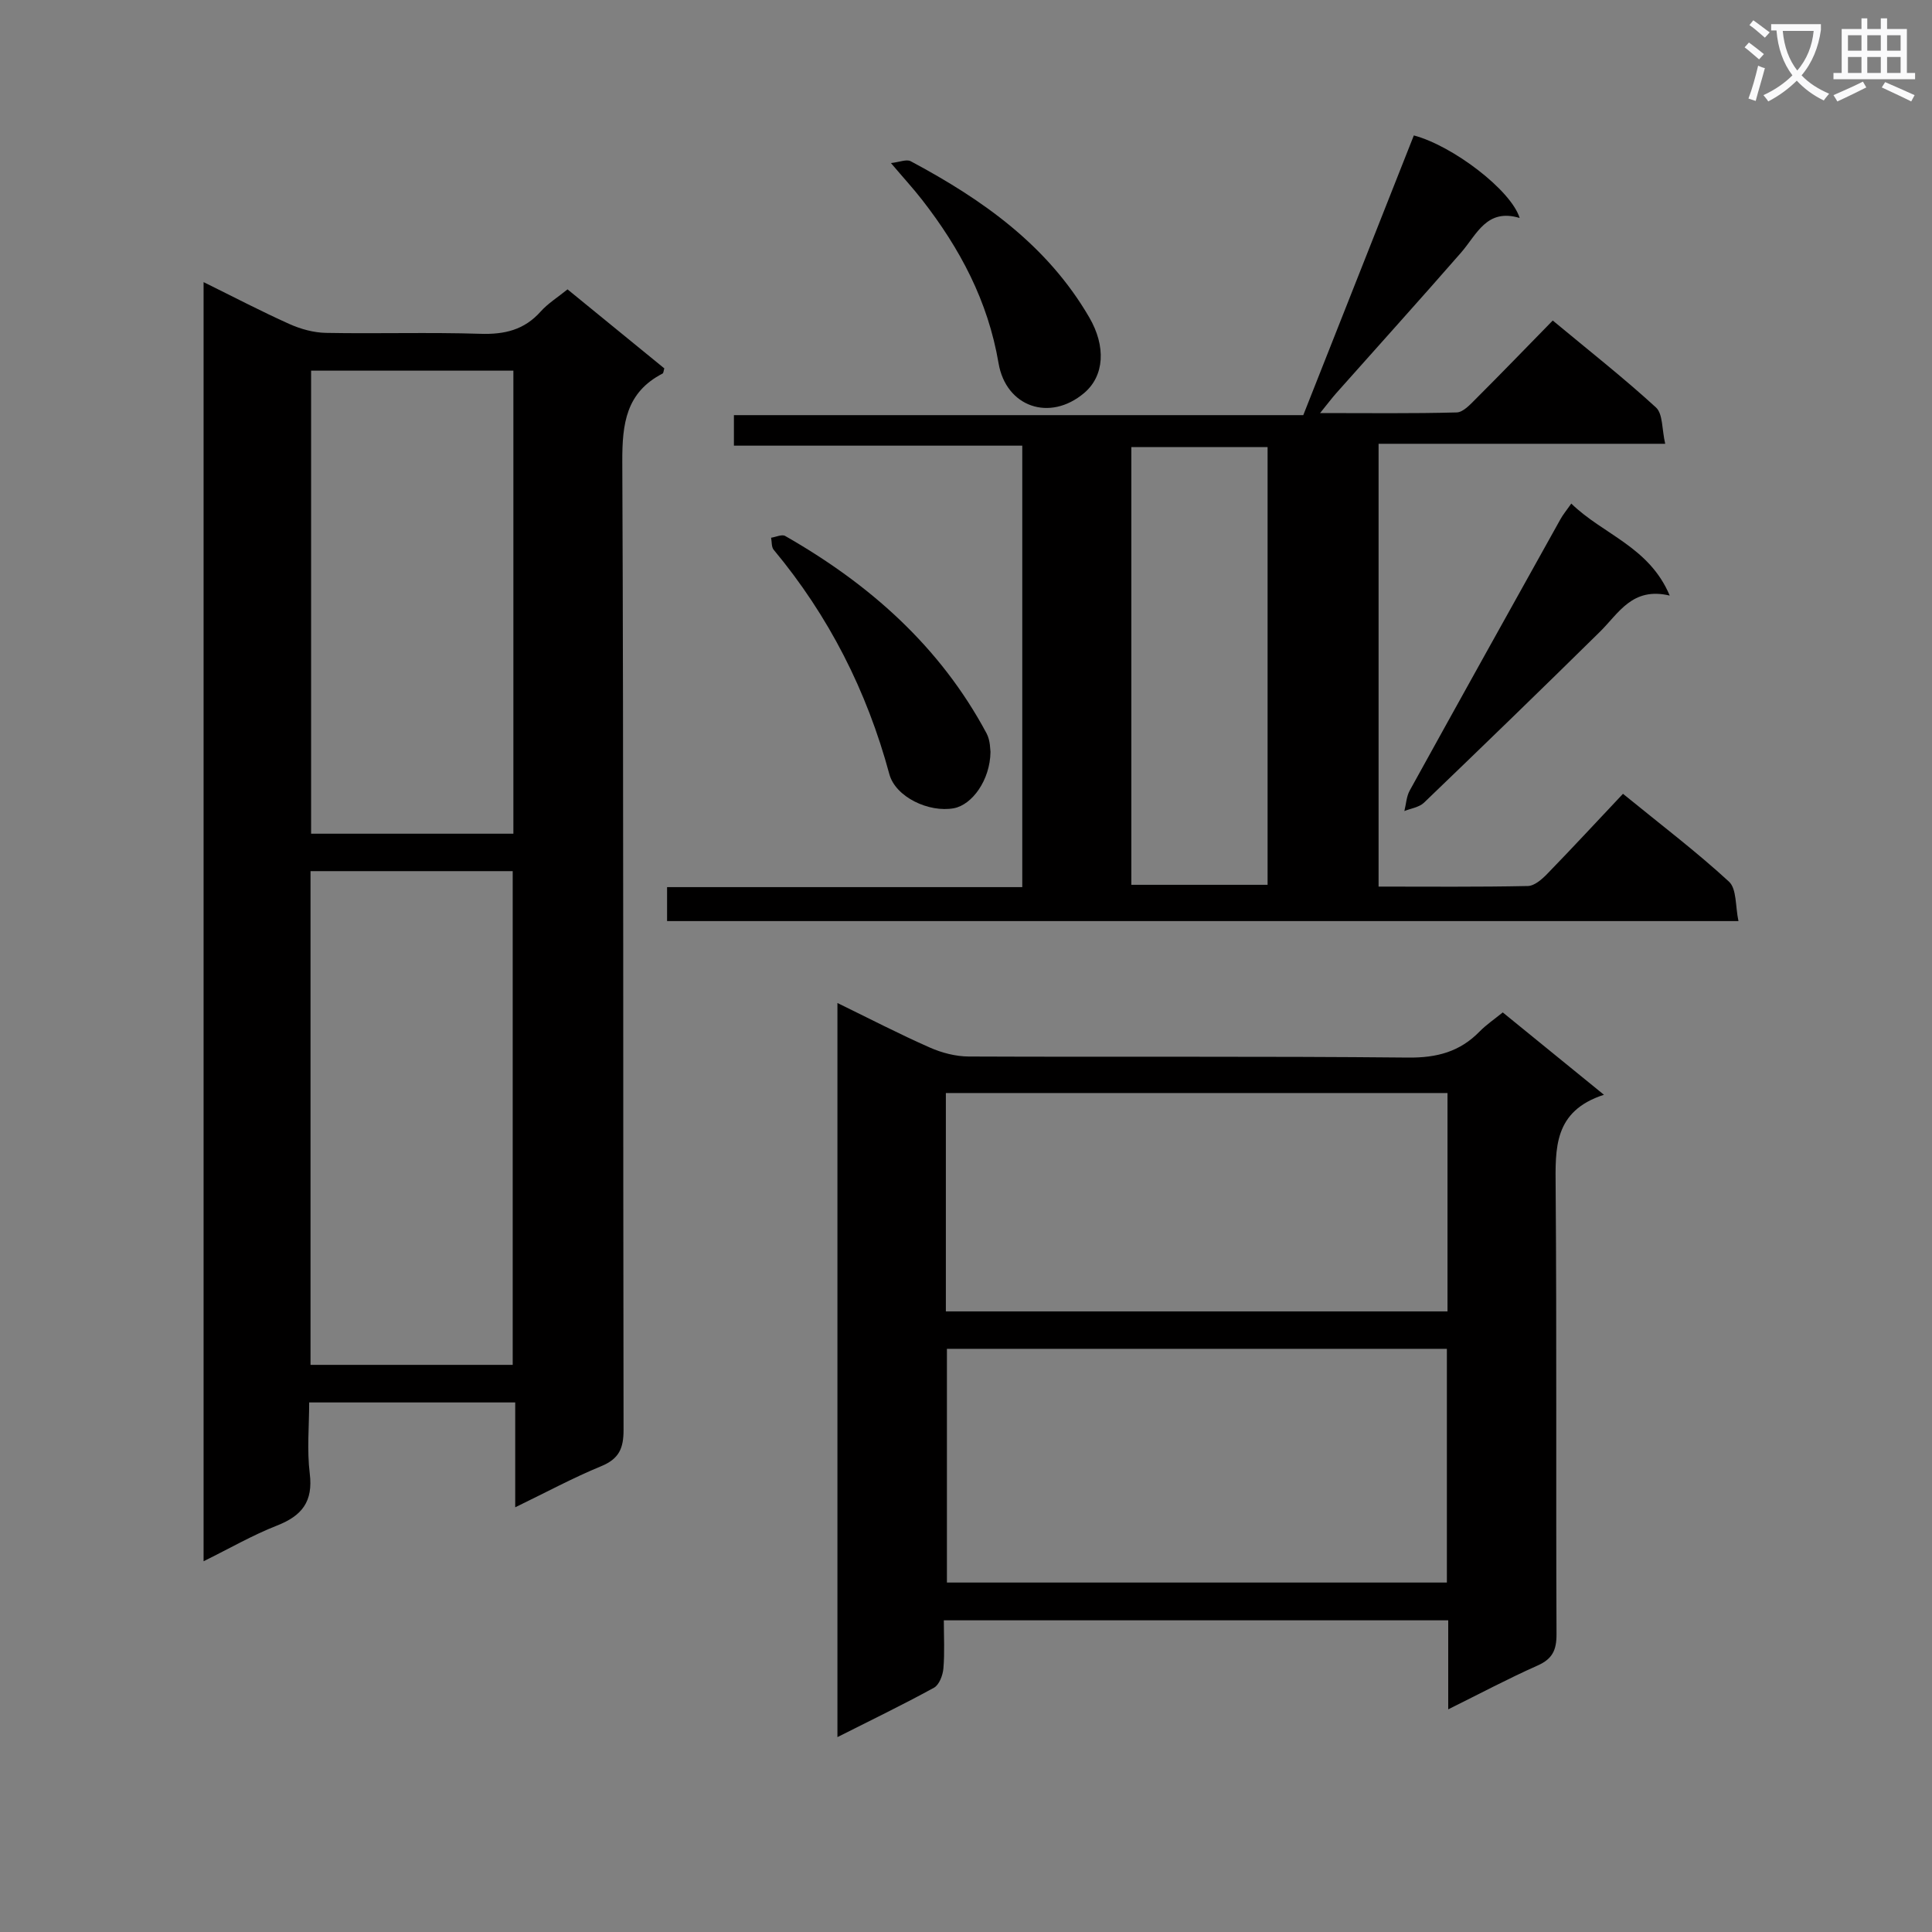 <svg enable-background="new 0 0 400 400" viewBox="0 0 400 400" xmlns="http://www.w3.org/2000/svg"><rect x="0" y="0" width="400" height="400" fill="#808080" stroke="none"/><path d="m362.1 8.8c1.1.8 2.1 1.6 3.1 2.4l-1 1.1c-1.3-1.1-2.3-2-3-2.5zm1.9 4.8c.5.2.9.4 1.4.5-.6 2.3-1.3 4.5-1.9 6.8l-1.5-.5c.8-2.1 1.4-4.3 2-6.8zm-1-9.4c1.3.9 2.4 1.8 3.4 2.5l-1 1.1c-1.4-1.2-2.4-2.1-3.2-2.6zm3.7 2.2v-1.4h10.3v1.2c-.5 3.6-1.8 6.8-4 9.4 1.5 1.6 3.4 2.8 5.7 3.8-.3.4-.7.8-1.1 1.4-2.3-1.1-4.1-2.5-5.6-4.1-1.6 1.6-3.6 3.1-5.9 4.3-.3-.5-.7-.9-1-1.3 2.4-1.1 4.4-2.5 6-4.1-1.9-2.5-3-5.6-3.3-9.3h-1.1zm8.8 0h-6.4c.3 3.3 1.3 6 3 8.2 2-2.3 3.1-5.1 3.4-8.2z" fill="#fafafb"/><path d="m385.3 3.8h1.3v2.2h2.8v-2.2h1.3v2.2h4.1v9.1h1.7v1.3h-16.9v-1.3h1.7v-9.1h4.1v-2.2zm.4 13.1.7 1.2c-1.8.9-3.8 1.9-6 2.9-.2-.4-.5-.8-.8-1.3 2.3-1 4.3-1.9 6.1-2.8zm-3.1-6.4h2.8v-3.2h-2.8zm0 4.6h2.8v-3.3h-2.8zm4-4.6h2.8v-3.2h-2.8zm0 4.6h2.8v-3.3h-2.8zm3.7 1.9c2.1.9 4.1 1.8 6.1 2.7l-.7 1.3c-2.2-1.1-4.2-2-6.1-2.9zm3.2-9.7h-2.8v3.2h2.8zm-2.8 7.8h2.8v-3.3h-2.8z" fill="#fafafb"/><g fill="#010000"><path d="m42.15 58.41c6.23 3.07 11.92 6.05 17.76 8.67 2.34 1.05 5.02 1.79 7.56 1.84 10.66.2 21.33-.15 31.99.19 4.99.16 9.07-.79 12.47-4.6 1.53-1.71 3.57-2.97 5.57-4.6 6.73 5.5 13.41 10.95 20.04 16.36-.16.49-.16.96-.36 1.07-7.56 3.91-8.37 10.36-8.34 18.22.29 66.81.13 133.62.26 200.44.01 3.86-.92 6.03-4.63 7.56-5.79 2.38-11.32 5.37-17.8 8.51 0-7.68 0-14.57 0-21.71-14.39 0-28.15 0-42.66 0 0 4.89-.48 9.87.12 14.72.72 5.8-1.6 8.74-6.78 10.77-5.06 1.98-9.82 4.74-15.2 7.39 0-88.41 0-176.22 0-264.83zm64 224.17c0-34.22 0-68.23 0-102.22-14.2 0-27.96 0-41.86 0v102.22zm.14-205.84c-14.43 0-28.2 0-41.88 0v95.87h41.88c0-32.06 0-63.8 0-95.87z"/><path d="m273.31 85.52c10.09 0 19.19.12 28.29-.13 1.34-.04 2.79-1.64 3.93-2.78 5.29-5.28 10.48-10.66 15.95-16.25 7.45 6.19 14.64 11.84 21.37 18 1.45 1.33 1.21 4.5 1.91 7.52-20.16 0-39.54 0-59.34 0v91.68c10.33 0 20.62.1 30.91-.12 1.37-.03 2.93-1.4 4.02-2.53 5.22-5.37 10.3-10.87 15.67-16.56 7.95 6.48 15.24 12.01 21.94 18.18 1.63 1.5 1.31 5.11 1.97 8.17-74.42 0-147.98 0-221.82 0 0-2.23 0-4.3 0-7.03h73.54c0-30.72 0-60.78 0-91.4-19.9 0-39.64 0-59.7 0 0-2.3 0-4.04 0-6.32h117.88c7.73-19.55 15.31-38.74 22.89-57.91 7.97 2.1 20.1 11.27 21.91 17.09-6.86-2.07-8.86 3.42-12.15 7.19-8.51 9.75-17.18 19.35-25.78 29.03-.94 1.06-1.8 2.21-3.39 4.17zm-39.08 97.67h28.21c0-30.47 0-60.54 0-90.62-9.62 0-18.85 0-28.21 0z"/><path d="m173.38 207.66c6.67 3.25 12.82 6.44 19.15 9.23 2.49 1.1 5.36 1.84 8.06 1.85 30.33.13 60.65-.08 90.98.22 5.91.06 10.67-1.2 14.76-5.39 1.37-1.4 3.03-2.52 4.8-3.96 6.81 5.54 13.46 10.95 20.95 17.05-10.46 3.39-10.06 11.1-10 19.21.24 30.82.04 61.65.18 92.48.01 3.28-.84 5.11-3.92 6.48-6.03 2.68-11.86 5.78-18.5 9.07 0-6.65 0-12.41 0-18.43-34.88 0-69.29 0-104.43 0 0 3.42.19 6.72-.09 9.97-.12 1.41-.87 3.4-1.96 3.99-6.38 3.5-12.95 6.67-19.98 10.22 0-50.75 0-100.93 0-151.99zm22.67 71.6v48.39h103.51c0-16.32 0-32.35 0-48.39-34.79 0-69.2 0-103.51 0zm103.64-52.96c-34.76 0-69.17 0-103.86 0v45.21h103.86c0-15.08 0-29.84 0-45.21z"/><path d="m325.32 104.26c6.57 6.41 16.12 8.92 20.38 19.05-7.76-1.85-10.54 3.64-14.45 7.49-12.06 11.88-24.22 23.66-36.43 35.39-.99.95-2.69 1.17-4.06 1.73.36-1.42.42-3.01 1.11-4.25 10.34-18.73 20.75-37.42 31.17-56.11.53-.98 1.26-1.85 2.28-3.3z"/><path d="m205.07 155.68c-.08 5.9-3.85 10.97-7.6 11.66-5.14.94-12.06-2.31-13.34-7.06-4.66-17.24-12.52-32.74-23.95-46.46-.48-.58-.37-1.65-.53-2.49.98-.14 2.22-.75 2.9-.37 17.48 9.97 32.1 22.9 41.71 40.88.81 1.52.74 3.5.81 3.84z"/><path d="m184.46 33.76c1.8-.2 3.23-.84 4.09-.38 14.82 7.91 28.28 17.37 36.98 32.35 3.47 5.97 3.15 12.07-1.07 15.64-7.13 6.03-16.18 2.87-17.72-6.17-2.2-12.92-8-23.77-15.84-33.84-1.82-2.34-3.83-4.52-6.44-7.6z"/></g></svg>